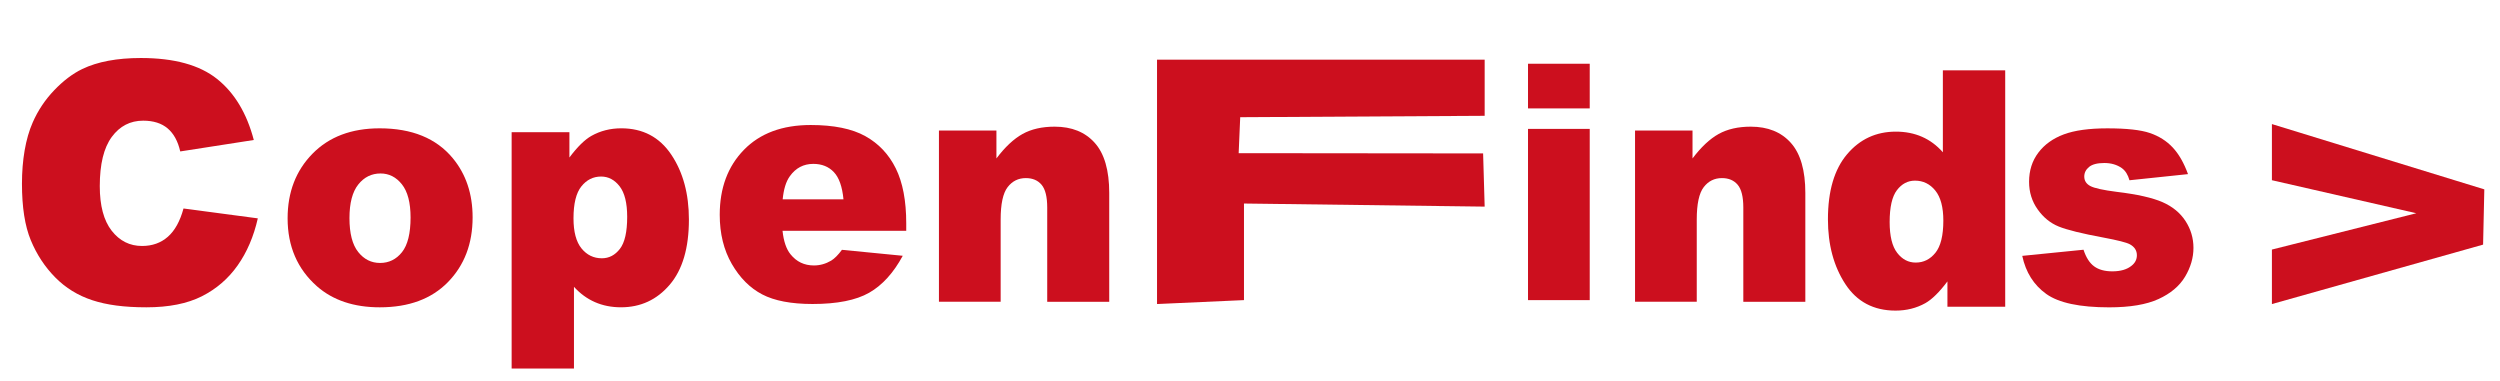 <?xml version="1.0" encoding="UTF-8"?><svg id="Layer_1" xmlns="http://www.w3.org/2000/svg" width="1594" height="243" viewBox="0 0 1594 243"><defs><style>.cls-1{fill:#cc0f1e;stroke-width:0px;}</style></defs><path class="cls-1" d="M116.99,132.93l47.39,6.3c-2.61,11.55-6.9,21.55-12.86,30-5.96,8.45-13.57,15.01-22.84,19.69-9.27,4.67-21.05,7.02-35.33,7.02s-25.29-1.5-34.47-4.51-17.08-7.87-23.7-14.59-11.8-14.61-15.55-23.68c-3.76-9.06-5.63-21.08-5.63-36.05s2.28-28.66,6.86-39.06c3.35-7.63,7.92-14.47,13.72-20.53,5.8-6.06,11.76-10.56,17.88-13.52,9.72-4.67,22.17-7.01,37.35-7.01,21.23,0,37.41,4.44,48.56,13.32,11.14,8.88,18.96,21.86,23.45,38.95l-46.9,7.3c-1.47-6.49-4.14-11.38-8.02-14.68-3.88-3.29-9.08-4.94-15.61-4.94-8.25,0-14.92,3.45-20.02,10.36-5.1,6.91-7.65,17.37-7.65,31.37,0,12.48,2.53,21.96,7.59,28.44,5.06,6.48,11.51,9.72,19.35,9.72,6.53,0,12.02-1.95,16.47-5.87,4.45-3.91,7.78-9.93,9.98-18.04Z"/><path class="cls-1" d="M183.38,139.18c0-16.65,5.28-30.38,15.86-41.17,10.57-10.79,24.85-16.19,42.83-16.19,20.56,0,36.09,6.34,46.6,19.02,8.44,10.21,12.67,22.79,12.67,37.73,0,16.79-5.24,30.55-15.71,41.28-10.48,10.73-24.96,16.09-43.46,16.09-16.5,0-29.84-4.45-40.03-13.37-12.51-11.03-18.76-25.5-18.76-43.39ZM222.82,139.08c0,9.73,1.85,16.93,5.56,21.59,3.71,4.66,8.36,6.99,13.97,6.99s10.33-2.3,13.97-6.89c3.64-4.59,5.46-11.96,5.46-22.1,0-9.46-1.84-16.5-5.51-21.13s-8.22-6.94-13.63-6.94c-5.74,0-10.48,2.35-14.21,7.04-3.74,4.7-5.61,11.84-5.61,21.44Z"/><path class="cls-1" d="M326.22,235V84.28h36.84v16.14c5.09-6.79,9.77-11.38,14.02-13.78,5.74-3.22,12.09-4.83,19.05-4.83,13.73,0,24.35,5.59,31.86,16.76,7.51,11.17,11.26,24.98,11.26,41.43,0,18.16-4.09,32.02-12.28,41.59-8.19,9.56-18.53,14.34-31.04,14.34-6.06,0-11.59-1.1-16.58-3.29-5-2.19-9.46-5.45-13.39-9.77v52.12h-39.74ZM365.66,139.18c0,8.64,1.71,15.05,5.12,19.23,3.42,4.18,7.73,6.27,12.96,6.27,4.58,0,8.41-2,11.51-6.01s4.64-10.81,4.64-20.41c0-8.84-1.61-15.33-4.83-19.48-3.22-4.15-7.15-6.22-11.8-6.22-5.03,0-9.22,2.09-12.57,6.27-3.35,4.18-5.03,10.97-5.03,20.36Z"/><path class="cls-1" d="M577.83,147.15h-78.89c.71,6.72,2.42,11.72,5.12,15.01,3.8,4.73,8.76,7.09,14.89,7.09,3.87,0,7.54-1.03,11.02-3.08,2.13-1.3,4.41-3.6,6.86-6.89l38.77,3.8c-5.93,10.97-13.09,18.83-21.46,23.59-8.38,4.76-20.4,7.15-36.06,7.15-13.6,0-24.3-2.04-32.1-6.12-7.8-4.08-14.26-10.55-19.39-19.43-5.12-8.88-7.69-19.31-7.69-31.31,0-17.07,5.14-30.88,15.42-41.43,10.28-10.55,24.48-15.83,42.59-15.83,14.7,0,26.3,2.36,34.81,7.09s14.99,11.58,19.43,20.56c4.45,8.98,6.67,20.66,6.67,35.06v4.73ZM537.8,127.1c-.77-8.09-2.82-13.88-6.14-17.37-3.32-3.5-7.69-5.24-13.1-5.24-6.25,0-11.25,2.64-14.99,7.92-2.39,3.29-3.9,8.19-4.54,14.7h38.77Z"/><path class="cls-1" d="M598.68,83.23h36.64v17.79c5.48-7.26,11.02-12.46,16.63-15.58,5.61-3.12,12.44-4.68,20.5-4.68,10.89,0,19.42,3.44,25.57,10.33,6.15,6.89,9.23,17.53,9.23,31.92v69.4h-39.54v-60.04c0-6.85-1.19-11.7-3.58-14.55-2.39-2.84-5.74-4.27-10.06-4.27-4.77,0-8.64,1.92-11.6,5.76-2.97,3.84-4.45,10.73-4.45,20.66v52.43h-39.35v-109.18Z"/><path class="cls-1" d="M737.72,38.05h208.9v35.79l-155.86.89-.99,22.93,155.86.16.99,33.92-153.46-1.97v61.58l-55.44,2.5V38.05Z"/><path class="cls-1" d="M974.26,40.64h39.35v28.48h-39.35v-28.48ZM974.26,82.18h39.35v109.18h-39.35v-109.18Z"/><path class="cls-1" d="M1042.51,83.23h36.64v17.79c5.48-7.26,11.02-12.46,16.63-15.58,5.61-3.12,12.44-4.68,20.5-4.68,10.89,0,19.42,3.44,25.57,10.33,6.15,6.89,9.23,17.53,9.23,31.92v69.4h-39.54v-60.04c0-6.85-1.19-11.7-3.58-14.55-2.39-2.84-5.74-4.27-10.06-4.27-4.77,0-8.64,1.92-11.6,5.76-2.97,3.84-4.45,10.73-4.45,20.66v52.43h-39.35v-109.18Z"/><path class="cls-1" d="M1278.52,44.85v150.72h-36.84v-16.14c-5.16,6.85-9.86,11.48-14.12,13.88-5.67,3.15-11.99,4.73-18.95,4.73-13.99,0-24.67-5.65-32.05-16.96-7.38-11.31-11.07-25.05-11.07-41.23,0-18.09,4.08-31.94,12.23-41.53,8.15-9.6,18.51-14.39,31.08-14.39,6.12,0,11.68,1.1,16.68,3.29,4.99,2.19,9.43,5.48,13.29,9.87v-52.23h39.74ZM1239.07,140.67c0-8.57-1.71-14.96-5.12-19.17-3.42-4.22-7.73-6.32-12.96-6.32-4.58,0-8.41,2.02-11.51,6.07-3.09,4.05-4.64,10.83-4.64,20.36,0,8.91,1.6,15.44,4.79,19.59,3.19,4.15,7.14,6.22,11.84,6.22,5.03,0,9.22-2.09,12.57-6.27,3.35-4.18,5.03-11,5.03-20.46Z"/><path class="cls-1" d="M1289.39,163.14l39.06-3.91c1.61,4.93,3.87,8.47,6.77,10.59,2.9,2.13,6.77,3.19,11.6,3.19,5.28,0,9.38-1.2,12.28-3.59,2.26-1.78,3.38-4,3.38-6.67,0-3.01-1.48-5.34-4.45-6.98-2.13-1.16-7.77-2.6-16.92-4.31-13.67-2.53-23.16-4.88-28.47-7.03-5.32-2.16-9.8-5.8-13.44-10.94-3.64-5.13-5.46-10.99-5.46-17.56,0-7.19,1.97-13.39,5.9-18.59,3.93-5.2,9.35-9.09,16.24-11.66,6.9-2.57,16.15-3.85,27.75-3.85,12.25,0,21.29.99,27.12,2.98,5.83,1.99,10.7,5.07,14.6,9.25,3.9,4.18,7.14,9.84,9.72,16.96l-37.32,3.91c-.97-3.5-2.58-6.07-4.83-7.71-3.09-2.19-6.83-3.29-11.22-3.29s-7.69.84-9.72,2.52c-2.03,1.68-3.05,3.71-3.05,6.11,0,2.67,1.29,4.69,3.87,6.06,2.58,1.37,8.19,2.6,16.82,3.7,13.08,1.57,22.82,3.77,29.2,6.57,6.38,2.81,11.26,6.81,14.65,12.02,3.38,5.2,5.08,10.92,5.08,17.15s-1.79,12.43-5.37,18.39c-3.58,5.96-9.22,10.7-16.92,14.22-7.7,3.53-18.19,5.29-31.47,5.29-18.76,0-32.12-2.84-40.08-8.53-7.96-5.69-13.07-13.78-15.32-24.26Z"/><path class="cls-1" d="M1448.57,159.12l92.07-23.16-92.07-21.06v-35.79l135.43,41.63-.78,35.23-134.65,37.9v-34.74Z"/></svg>